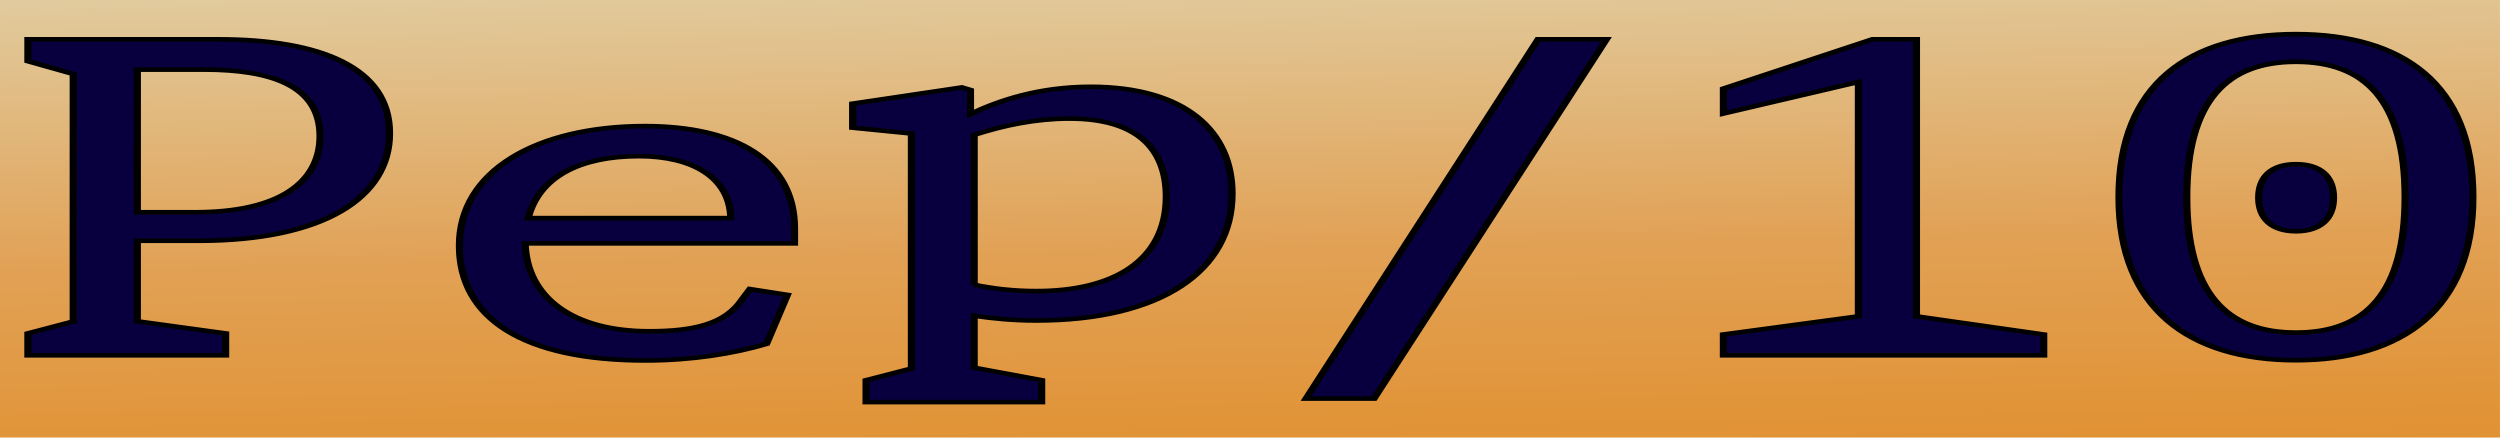 <?xml version="1.0" encoding="UTF-8" standalone="no"?>
<!-- Created with Inkscape (http://www.inkscape.org/) -->

<svg
   width="1000"
   height="175"
   version="1.1"
   id="svg1"
   sodipodi:docname="p10.svg"
   inkscape:version="1.4 (e7c3feb1, 2024-10-09)"
   xmlns:inkscape="http://www.inkscape.org/namespaces/inkscape"
   xmlns:sodipodi="http://sodipodi.sourceforge.net/DTD/sodipodi-0.dtd"
   xmlns="http://www.w3.org/2000/svg"
   xmlns:svg="http://www.w3.org/2000/svg">
  <sodipodi:namedview
     id="namedview1"
     pagecolor="#ffffff"
     bordercolor="#000000"
     borderopacity="0.25"
     inkscape:showpageshadow="2"
     inkscape:pageopacity="0.0"
     inkscape:pagecheckerboard="0"
     inkscape:deskcolor="#d1d1d1"
     inkscape:zoom="0.84044692"
     inkscape:cx="878.69916"
     inkscape:cy="328.99163"
     inkscape:window-width="2432"
     inkscape:window-height="1322"
     inkscape:window-x="0"
     inkscape:window-y="25"
     inkscape:window-maximized="0"
     inkscape:current-layer="svg1" />
  <defs
     id="defs1">
    <linearGradient
       id="BackgroundGradient"
       gradientUnits="userSpaceOnUse"
       x1="0"
       y1="00"
       x2="136"
       y2="136"
       gradientTransform="scale(7.299,0.78)">
      <stop
         stop-color="#E1CB9E"
         stop-opacity="1"
         offset="0"
         id="stop1" />
      <stop
         stop-color="#E1A155"
         stop-opacity="1"
         offset="40%"
         id="stop2" />
      <stop
         stop-color="#E18312"
         stop-opacity="1"
         offset="100%"
         id="stop3" />
    </linearGradient>
    <filter
       style="color-interpolation-filters:sRGB;"
       id="DropShadow"
       x="-0.101"
       y="-0.077"
       width="1.287"
       height="1.218">
      <feFlood
         result="flood"
         in="SourceGraphic"
         flood-opacity="0.498"
         flood-color="rgb(0,0,0)"
         id="feFlood2" />
      <feGaussianBlur
         result="blur"
         in="SourceGraphic"
         stdDeviation="3"
         id="feGaussianBlur2" />
      <feOffset
         result="offset"
         in="blur"
         dx="6"
         dy="6"
         id="feOffset2" />
      <feComposite
         result="comp1"
         operator="in"
         in="flood"
         in2="offset"
         id="feComposite2" />
      <feComposite
         result="comp2"
         operator="over"
         in="SourceGraphic"
         in2="comp1"
         id="feComposite3" />
    </filter>
  </defs>
  <g
     id="layer1"
     transform="scale(7.324,1.282)">
    <path
       id="Background"
       style="fill:url(#BackgroundGradient);stroke-width:0.61"
       d="M 0,0 H 136.535 V 136.535 H 0 Z" />
  </g>
  <path
     style="font-size:215.608px;font-family:'Monaspace Xenon';-inkscape-font-specification:'Monaspace Xenon';fill:#08003e;stroke:#000000;stroke-width:2.289"
     d="M 8.947,176.977 H 72.444 v -10.888 l -28.352,-6.037 v -40.103 h 19.62 c 39.995,0 61.34,-21.345 61.34,-53.579 0,-32.772 -22.208,-46.787 -54.98,-46.787 H 8.947 V 30.471 L 23.501,36.832 V 160.16 L 8.947,166.089 Z M 44.091,105.719 V 34.676 h 21.237 c 22.208,0 37.408,8.409 37.408,33.096 0,23.178 -13.26,37.947 -40.103,37.947 z m 163.108,73.846 c 14.877,0 28.46,-3.45 38.917,-8.301 l 6.684,-24.364 -12.074,-2.911 -2.479,5.067 c -5.175,11.966 -14.985,15.955 -29.754,15.955 -25.011,0 -39.456,-17.356 -39.887,-43.768 h 86.459 v -7.331 c 0,-34.605 -19.405,-51.099 -47.973,-51.099 -34.821,0 -59.616,22.315 -59.616,59.508 0,36.653 20.914,57.244 59.723,57.244 z m -37.624,-70.935 c 3.342,-20.159 16.278,-30.832 35.575,-30.832 17.464,0 29.215,10.996 29.43,30.832 z m 108.451,91.671 h 56.382 v -10.888 l -21.669,-6.253 v -25.873 c 6.145,1.401 12.721,2.372 19.944,2.372 39.887,0 62.85,-24.579 62.85,-63.173 0,-31.155 -15.093,-53.255 -45.385,-53.255 -16.494,0 -29.215,6.684 -38.594,13.583 V 44.847 l -2.803,-1.294 -35.036,8.085 V 63.605 l 18.866,2.911 V 183.591 l -14.554,5.821 z m 34.713,-58.43 V 67.163 c 9.056,-4.528 19.513,-8.085 30.509,-8.085 21.669,0 31.155,14.769 31.155,38.917 0,31.802 -16.925,47.003 -41.72,47.003 -7.331,0 -13.799,-1.186 -19.944,-3.126 z M 441.134,198.538 515.734,19.583 H 493.742 L 419.25,198.538 Z m 112.116,-21.561 h 102.845 v -10.349 l -40.858,-9.056 V 19.583 h -14.122 l -47.865,24.579 v 12.397 L 596.587,40.82 V 157.572 l -43.337,9.056 z m 183.806,2.479 c 33.958,0 56.813,-25.442 56.813,-81.284 0,-56.705 -22.854,-81.176 -56.813,-81.176 -33.958,0 -56.813,24.472 -56.813,81.176 0,55.842 22.854,81.284 56.813,81.284 z M 702.02,98.172 c 0,-47.757 12.721,-67.377 35.036,-67.377 22.423,0 35.036,19.62 35.036,67.377 0,47.865 -12.613,67.485 -35.036,67.485 -22.315,0 -35.036,-19.62 -35.036,-67.485 z m 23.07,0.323 c 0,10.457 4.312,16.71 11.966,16.71 7.762,0 12.074,-6.253 12.074,-16.71 0,-10.673 -4.312,-16.71 -12.074,-16.71 -7.654,0 -11.966,6.037 -11.966,16.71 z"
     id="text1"
     transform="scale(1.246,0.803)"
     aria-label="Pep/10" />
</svg>
